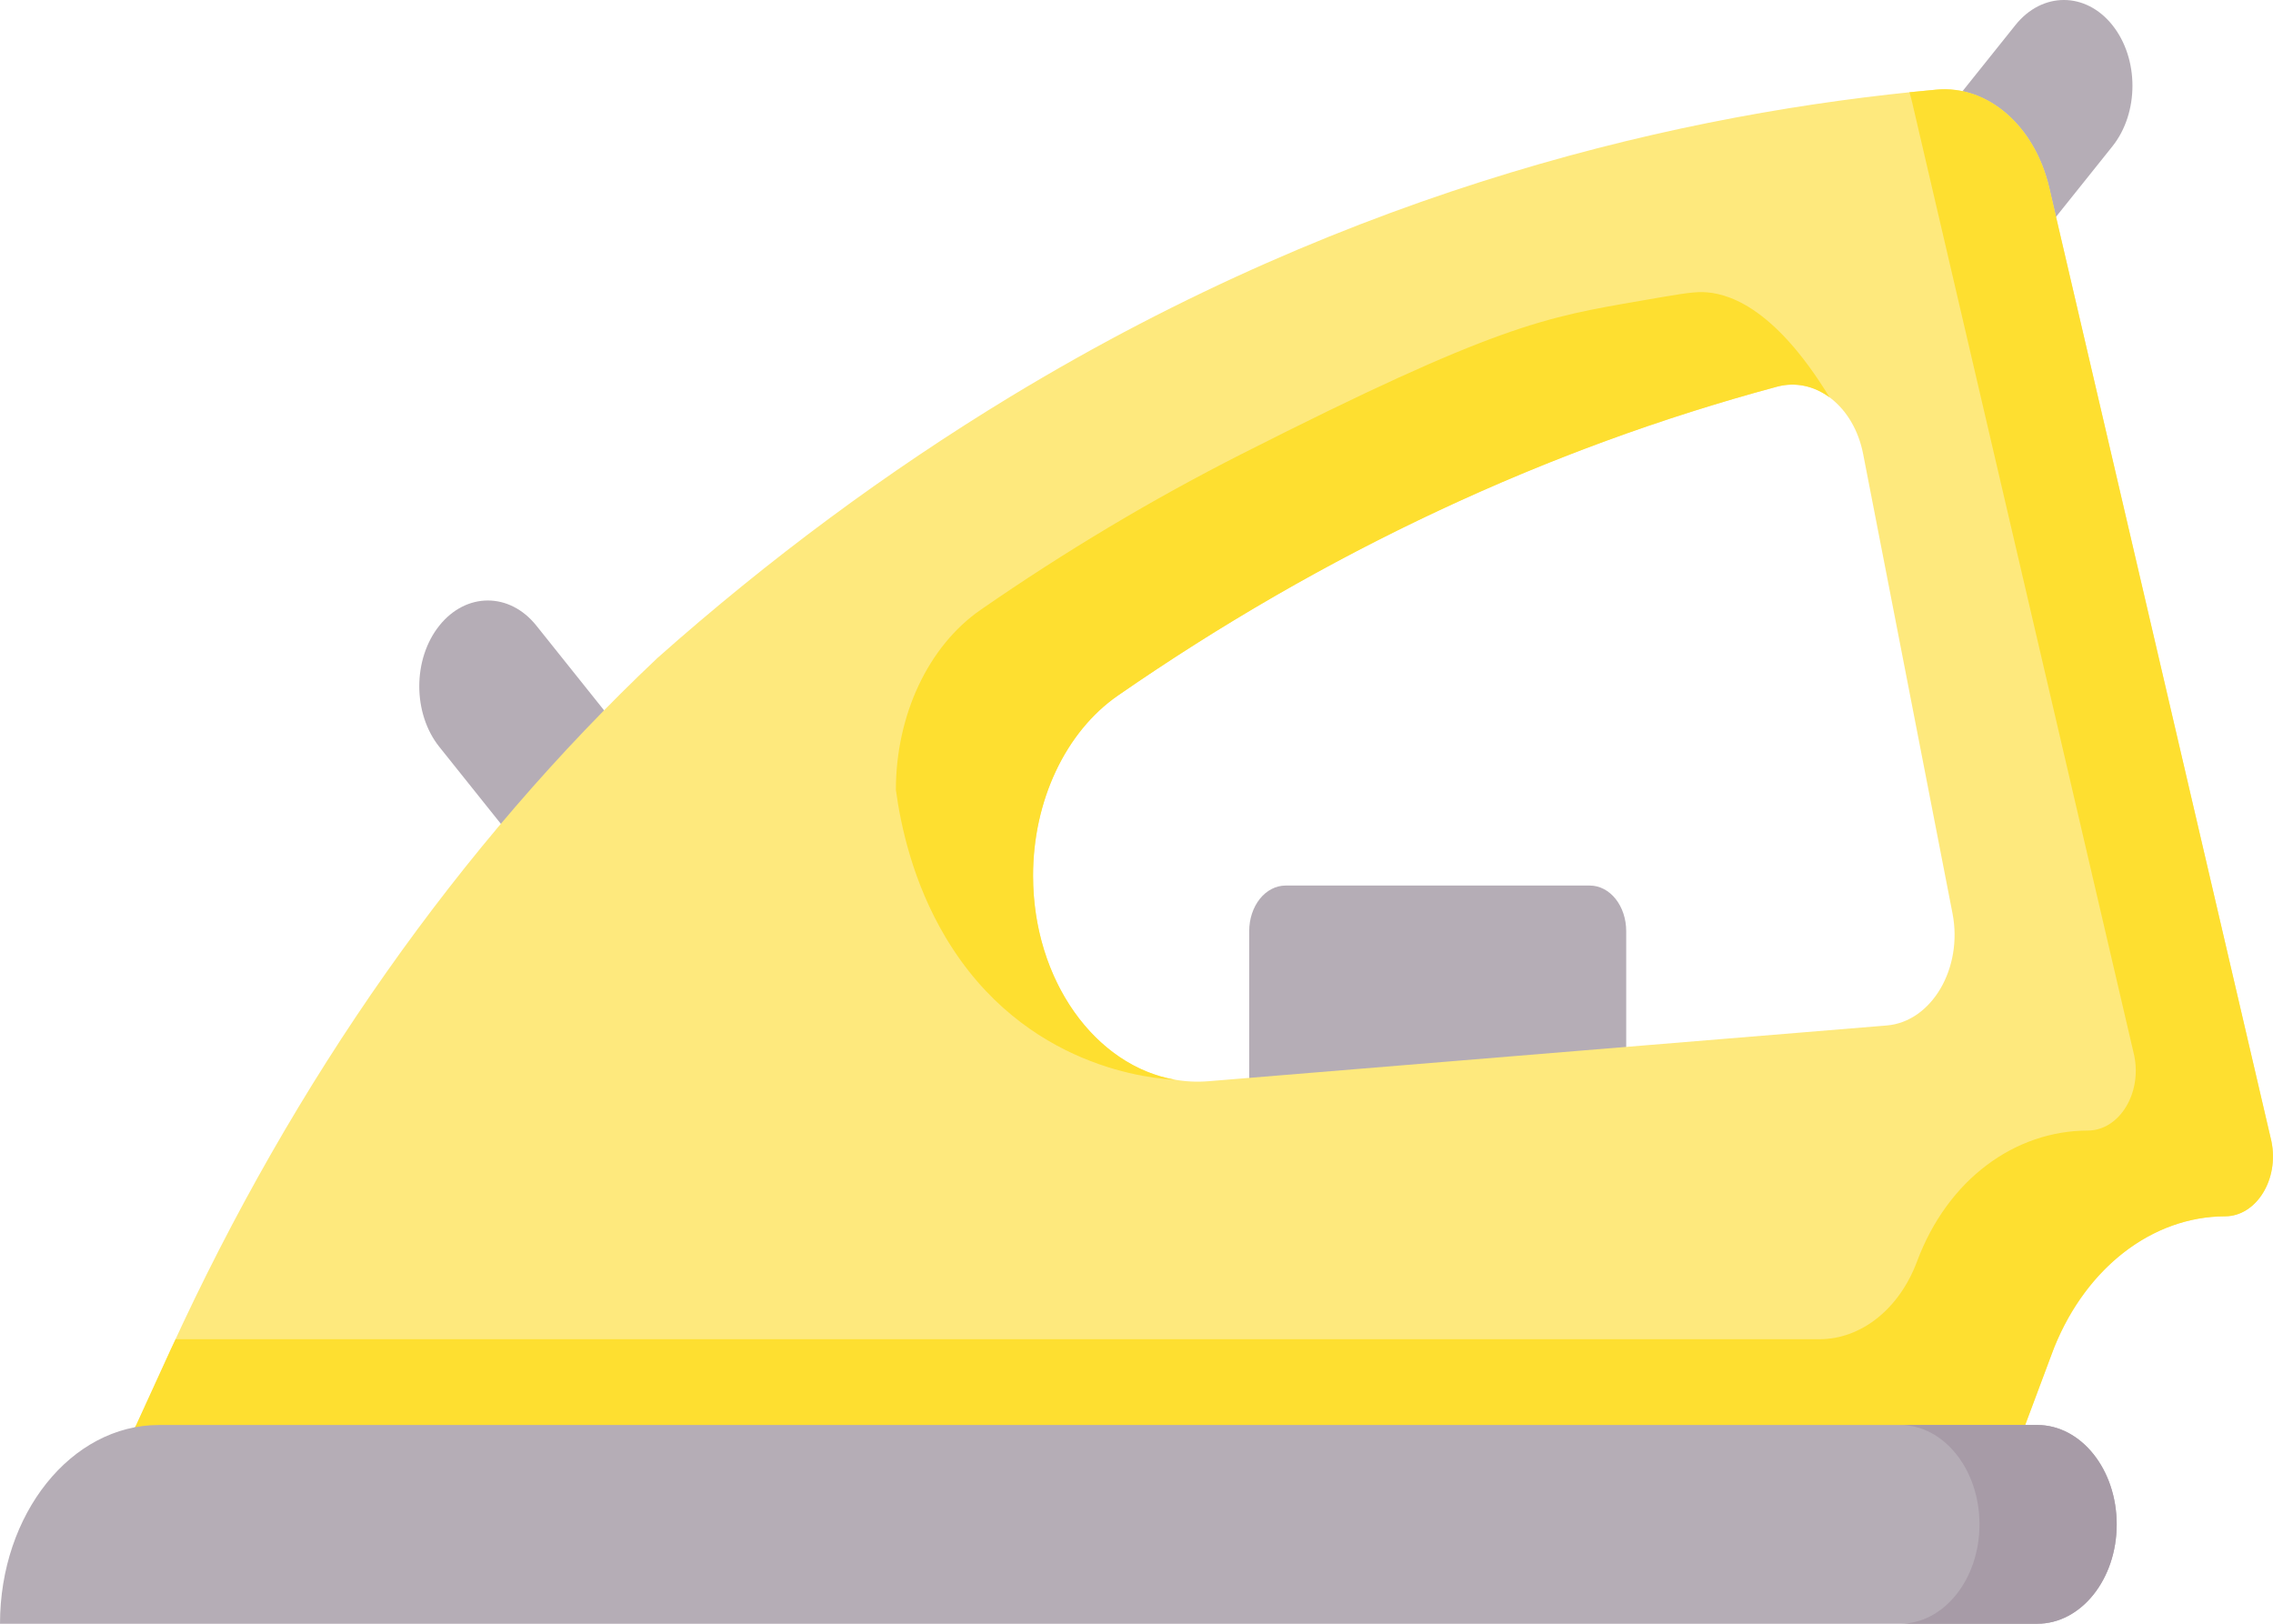 <svg width="70" height="50" viewBox="0 0 70 50" fill="none" xmlns="http://www.w3.org/2000/svg">
<path d="M61.502 8.946L58.515 5.212L62.067 0.773C62.892 -0.258 64.228 -0.258 65.053 0.773C65.878 1.805 65.878 3.477 65.053 4.508L61.502 8.946ZM20.067 23.705L17.081 27.44L13.53 22.999C12.706 21.968 12.706 20.296 13.53 19.265C14.355 18.233 15.693 18.233 16.518 19.265L20.067 23.705ZM50.081 33.739H38.471V28.669C38.471 28.297 38.589 27.942 38.798 27.679C39.008 27.417 39.293 27.269 39.59 27.269H48.962C49.259 27.269 49.544 27.417 49.754 27.679C49.963 27.942 50.081 28.297 50.081 28.669V33.739Z" fill="#B5ADB6"/>
<path d="M69.951 35.143L63.11 5.784C62.665 3.874 61.213 2.616 59.627 2.761C51.968 3.46 41.821 5.724 31.113 12.217C27.319 14.519 23.684 17.21 20.246 20.262C14.152 26.014 9.056 33.254 5.265 41.543L4.196 43.88L2.781 46.522L62.368 43.88L63.182 41.703C63.657 40.433 64.411 39.359 65.357 38.606C66.303 37.854 67.4 37.454 68.522 37.454C69.488 37.454 70.194 36.313 69.951 35.143ZM58.102 31.578L37.221 33.294C34.294 33.535 31.814 30.632 31.814 26.966V26.965C31.814 24.66 32.812 22.536 34.426 21.419C37.028 19.618 39.714 18.014 42.47 16.618C46.439 14.607 50.539 13.031 54.726 11.907C55.914 11.588 57.091 12.503 57.378 13.98L60.13 28.126C60.458 29.814 59.489 31.464 58.102 31.578Z" fill="#FEE97D"/>
<path d="M69.951 35.143L63.11 5.784C62.666 3.879 61.221 2.616 59.639 2.76C59.36 2.786 59.082 2.813 58.803 2.842C58.833 2.94 58.861 3.04 58.885 3.142L65.726 32.502C65.969 33.669 65.265 34.81 64.3 34.813C62.057 34.819 59.987 36.304 59.037 38.845C58.77 39.561 58.345 40.166 57.812 40.59C57.279 41.014 56.661 41.239 56.03 41.239H5.408C5.361 41.34 5.312 41.441 5.265 41.542L4.196 43.88L2.781 46.522L62.368 43.88L63.263 41.487C64.248 39.035 66.282 37.461 68.525 37.454C69.49 37.451 70.194 36.311 69.951 35.143Z" fill="#FEDF30"/>
<path d="M62.74 50H0C0 46.62 2.191 43.88 4.894 43.88H62.74C64.092 43.88 65.187 45.25 65.187 46.94C65.187 48.63 64.092 50 62.74 50Z" fill="#B5ADB6"/>
<path d="M62.739 43.88H58.514C59.865 43.88 60.961 45.25 60.961 46.94C60.961 48.63 59.865 50 58.514 50H62.739C64.091 50 65.186 48.63 65.186 46.94C65.186 45.25 64.091 43.88 62.739 43.88Z" fill="#A79BA7"/>
<path d="M36.205 33.25L36.204 33.25C33.743 32.835 31.815 30.198 31.815 26.966V26.966C31.815 24.661 32.814 22.536 34.427 21.419C40.783 17.019 47.623 13.814 54.727 11.907C55.279 11.758 55.857 11.876 56.343 12.236L56.344 12.236C54.578 9.34 53.115 9.015 52.443 8.995C52.102 8.984 51.569 9.081 50.502 9.266C47.599 9.768 46.103 9.995 38.246 13.976C35.49 15.373 32.804 16.976 30.202 18.777C28.588 19.894 27.59 22.019 27.59 24.324C27.743 25.449 28.117 27.178 29.119 28.861C31.545 32.936 35.564 33.218 36.205 33.25Z" fill="#FEDF30"/>
</svg>

